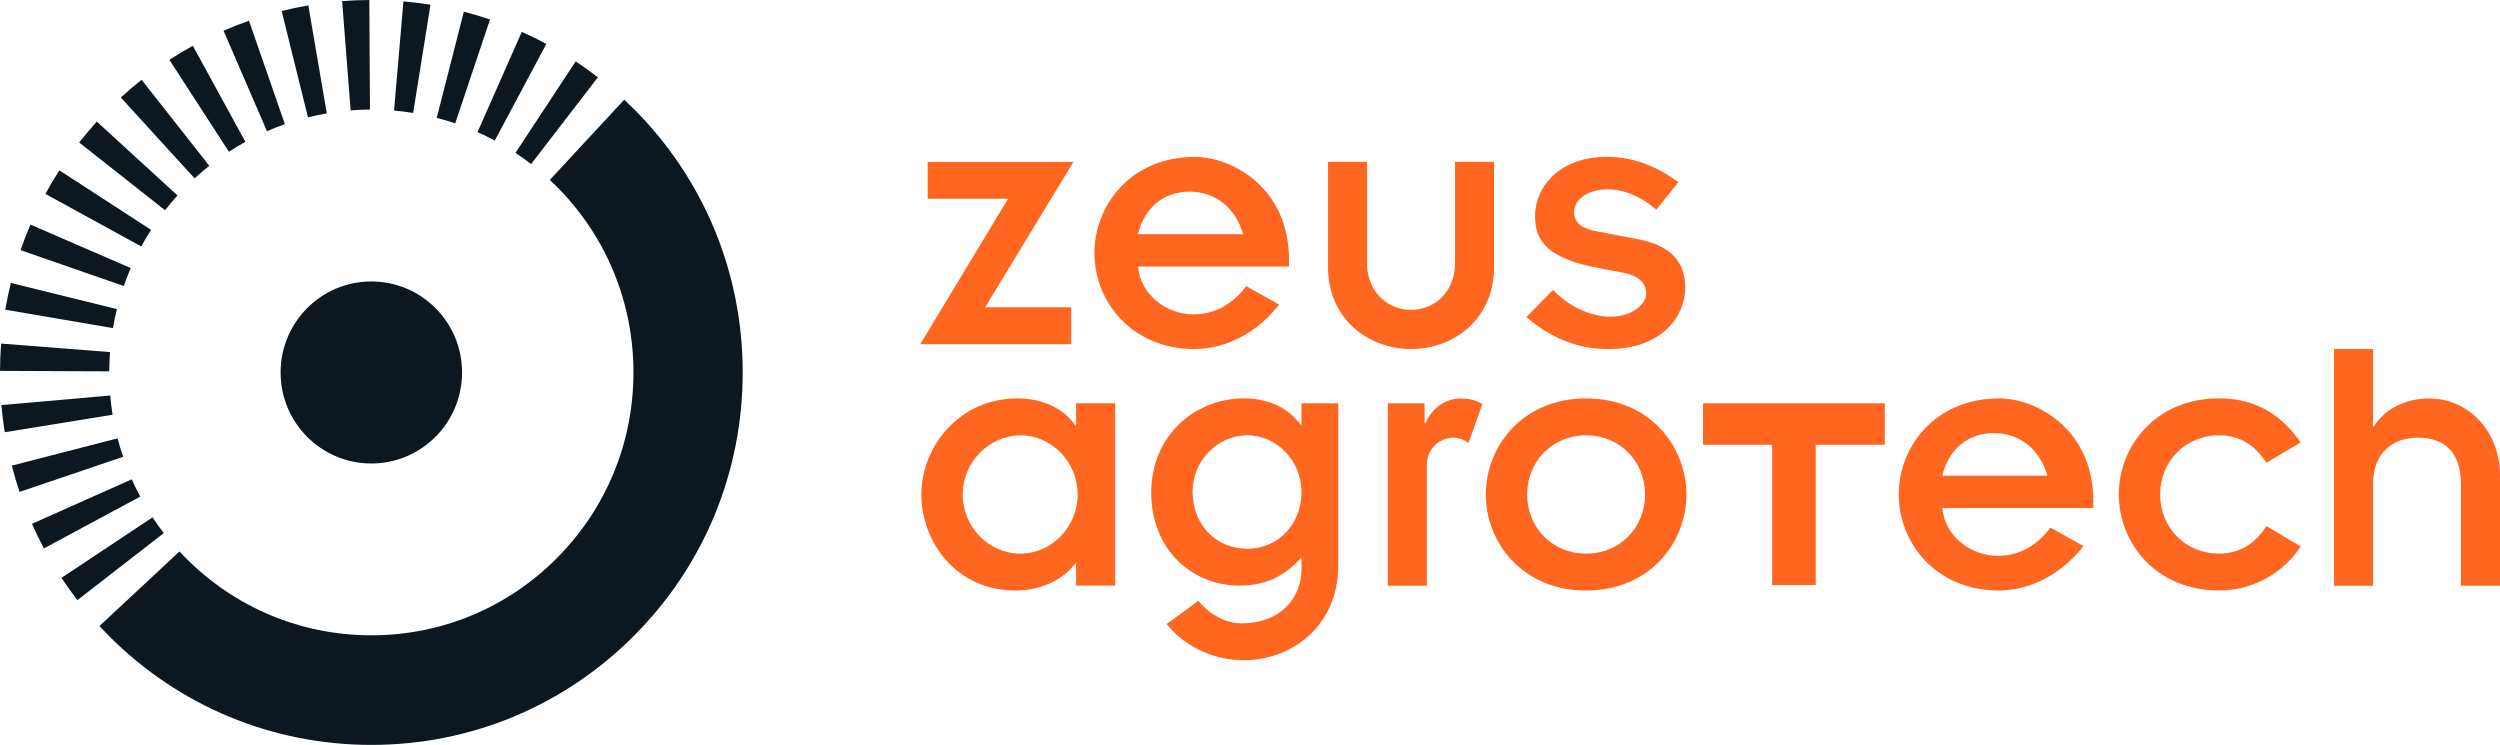 <svg width="198" height="59" viewBox="0 0 198 59" fill="none" xmlns="http://www.w3.org/2000/svg">
<g clip-path="url(#clip0_287_910)">
<path d="M79.841 15.742H73.474V12.819H85.017L78.025 24.337H84.838V27.26H72.882L79.841 15.742Z" fill="#FF6620"/>
<path d="M101.314 24.125C99.588 26.304 97.209 27.618 94.623 27.646C89.597 27.646 86.679 23.857 86.679 20.039C86.679 16.222 89.593 12.428 94.623 12.428C97.626 12.428 102.088 14.904 102.088 20.543V21.108H90.132C90.31 23.316 92.361 24.898 94.534 24.898C96.199 24.898 97.626 24.093 98.696 22.662L101.314 24.125ZM98.457 18.547C97.804 16.34 96.167 15.177 94.201 15.177C92.236 15.177 90.63 16.401 90.128 18.547H98.457Z" fill="#FF6620"/>
<path d="M105.181 12.815H108.273V20.901C108.273 23.019 109.821 24.54 111.755 24.54C113.688 24.54 115.236 23.019 115.236 20.901V12.815H118.329V21.169C118.329 25.227 115.176 27.642 111.755 27.642C108.334 27.642 105.181 25.227 105.181 21.169V12.815Z" fill="#FF6620"/>
<path d="M122.998 22.962C124.101 24.158 125.913 25.081 127.522 25.081C129.305 25.081 130.379 24.064 130.379 23.259C130.379 22.304 129.637 21.796 128.506 21.588L126.751 21.259C122.707 20.511 121.576 19.202 121.576 17.14C121.576 14.693 123.627 12.424 127.226 12.424C129.22 12.424 130.975 13.022 132.936 14.425L131.181 16.604C129.666 15.319 128.324 14.994 127.315 14.994C125.977 14.994 124.668 15.649 124.668 16.815C124.668 17.681 125.353 18.128 126.541 18.336L129.666 18.933C132.223 19.413 133.471 20.633 133.471 22.784C133.471 24.934 131.745 27.646 127.372 27.646C124.932 27.646 122.848 26.78 120.887 25.109L122.998 22.962Z" fill="#FF6620"/>
<path d="M85.227 44.624H85.166C84.186 45.937 82.398 46.77 80.436 46.77C75.707 46.77 72.971 42.892 72.971 39.164C72.971 35.436 75.917 31.553 80.586 31.553C82.726 31.553 84.364 32.48 85.166 33.7H85.227V31.939H88.32V46.38H85.227V44.62V44.624ZM80.826 43.847C83.266 43.847 85.349 41.758 85.349 39.164C85.349 36.57 83.266 34.48 80.826 34.48C78.386 34.48 76.246 36.57 76.246 39.164C76.246 41.758 78.329 43.847 80.826 43.847Z" fill="#FF6620"/>
<path d="M105.991 44.77C105.991 49.543 102.363 52.292 98.464 52.292C96.47 52.292 94.03 51.454 92.397 49.425L94.926 47.575C95.522 48.409 96.859 49.364 98.318 49.364C101.472 49.364 103.077 47.307 103.077 45.1V44.144C101.767 45.608 100.28 46.38 98.168 46.38C94.452 46.38 91.177 43.575 91.177 39.009C91.177 34.444 94.687 31.549 98.525 31.549C100.458 31.549 102.007 32.297 103.016 33.639H103.077V31.939H105.991V44.77ZM98.793 43.457C101.293 43.457 103.077 41.457 103.077 38.981C103.077 36.505 101.143 34.476 98.793 34.476C96.442 34.476 94.452 36.477 94.452 38.952C94.452 41.428 96.178 43.457 98.793 43.457Z" fill="#FF6620"/>
<path d="M109.914 31.943H112.828V33.525H112.889C113.396 32.33 114.466 31.557 115.714 31.557C116.399 31.557 116.995 31.736 117.408 32.004L116.306 35.078C116.01 34.838 115.442 34.659 115.147 34.659C114.016 34.659 113.007 35.525 113.007 36.838V46.388H109.914V31.947V31.943Z" fill="#FF6620"/>
<path d="M125.62 31.553C130.646 31.553 133.564 35.342 133.564 39.164C133.564 42.985 130.65 46.77 125.62 46.77C120.59 46.77 117.676 42.981 117.676 39.164C117.676 35.346 120.59 31.553 125.62 31.553ZM125.62 43.847C128.327 43.847 130.289 41.758 130.289 39.164C130.289 36.57 128.327 34.48 125.62 34.48C122.912 34.48 120.951 36.57 120.951 39.164C120.951 41.758 122.912 43.847 125.62 43.847Z" fill="#FF6620"/>
<path d="M140.352 35.224H134.881V31.943H149.277V35.224H143.806V46.336H140.357V35.224H140.352Z" fill="#FF6620"/>
<path d="M165.015 43.25C163.289 45.429 160.91 46.742 158.324 46.77C153.298 46.77 150.38 42.981 150.38 39.164C150.38 35.346 153.294 31.553 158.324 31.553C161.327 31.553 165.79 34.029 165.79 39.668V40.233H153.833C154.011 42.441 156.062 44.022 158.235 44.022C159.901 44.022 161.327 43.217 162.397 41.786L165.015 43.25ZM162.158 37.672C161.506 35.464 159.868 34.301 157.902 34.301C155.937 34.301 154.332 35.525 153.829 37.672H162.158Z" fill="#FF6620"/>
<path d="M179.502 36.655C178.667 35.371 177.508 34.476 175.753 34.476C173.045 34.476 171.083 36.566 171.083 39.16C171.083 41.754 173.045 43.843 175.753 43.843C177.447 43.843 178.667 42.977 179.502 41.664L182.209 43.274C180.928 45.303 178.492 46.767 175.753 46.767C170.727 46.767 167.809 42.977 167.809 39.16C167.809 35.342 170.723 31.549 175.753 31.549C178.817 31.549 180.811 33.013 182.209 35.041L179.502 36.651V36.655Z" fill="#FF6620"/>
<path d="M184.852 27.646H187.944V33.765H188.005C188.868 32.423 190.445 31.557 192.406 31.557C195.442 31.557 198 34.094 198 37.676V46.388H194.907V38.363C194.907 35.736 193.537 34.663 191.486 34.663C189.436 34.663 187.948 35.948 187.948 38.302V46.388H184.856V27.65L184.852 27.646Z" fill="#FF6620"/>
<path d="M50.205 8.639C49.954 8.387 49.699 8.139 49.439 7.895L43.546 14.25C43.728 14.421 43.911 14.595 44.089 14.774C48.008 18.706 50.169 23.934 50.169 29.496C50.169 35.058 48.008 40.286 44.089 44.218C40.17 48.149 34.958 50.316 29.413 50.316C23.868 50.316 18.656 48.149 14.737 44.218C14.559 44.039 14.384 43.856 14.214 43.673L7.875 49.584C8.118 49.844 8.365 50.1 8.617 50.356C14.174 55.926 21.558 58.996 29.413 58.996C37.268 58.996 44.653 55.926 50.209 50.356C55.766 44.783 58.822 37.375 58.822 29.496C58.822 21.617 55.762 14.209 50.209 8.635L50.205 8.639Z" fill="#0D1720"/>
<path d="M22.564 9.839L19.718 1.642C19.042 1.878 18.361 2.147 17.704 2.431L21.145 10.392C21.611 10.188 22.085 10.001 22.564 9.835V9.839Z" fill="#0D1720"/>
<path d="M29.3 8.68L29.251 0C28.534 0 27.808 0.033 27.095 0.089L27.772 8.741C28.278 8.7 28.789 8.68 29.3 8.676V8.68Z" fill="#0D1720"/>
<path d="M19.435 11.233L15.272 3.626C14.64 3.972 14.016 4.35 13.416 4.74L18.13 12.018C18.551 11.741 18.993 11.477 19.439 11.233H19.435Z" fill="#0D1720"/>
<path d="M16.577 13.132L11.215 6.318C10.656 6.761 10.1 7.233 9.569 7.721L15.41 14.124C15.787 13.778 16.18 13.445 16.577 13.132Z" fill="#0D1720"/>
<path d="M42.062 12.994L47.352 6.123C46.784 5.684 46.192 5.257 45.593 4.862L40.826 12.107C41.248 12.388 41.665 12.685 42.062 12.994Z" fill="#0D1720"/>
<path d="M39.189 11.128L43.271 3.476C42.638 3.139 41.986 2.817 41.325 2.525L37.819 10.461C38.281 10.668 38.743 10.892 39.185 11.132L39.189 11.128Z" fill="#0D1720"/>
<path d="M34.095 0.374C33.386 0.26 32.664 0.171 31.951 0.11L31.209 8.757C31.716 8.802 32.222 8.863 32.721 8.944L34.095 0.374Z" fill="#0D1720"/>
<path d="M38.808 1.541C38.127 1.313 37.43 1.106 36.737 0.927L34.589 9.335C35.079 9.461 35.57 9.607 36.052 9.77L38.808 1.545V1.541Z" fill="#0D1720"/>
<path d="M25.882 8.981L24.419 0.427C23.71 0.549 23.001 0.699 22.308 0.87L24.391 9.294C24.881 9.172 25.384 9.066 25.887 8.981H25.882Z" fill="#0D1720"/>
<path d="M8.73 31.325L0.109 32.082C0.17 32.801 0.263 33.525 0.377 34.232L8.917 32.846C8.836 32.346 8.775 31.834 8.73 31.325Z" fill="#0D1720"/>
<path d="M9.31 34.716L0.933 36.879C1.111 37.574 1.318 38.274 1.549 38.957L9.748 36.18C9.586 35.696 9.44 35.204 9.314 34.712L9.31 34.716Z" fill="#0D1720"/>
<path d="M14.06 15.482L7.669 9.631C7.186 10.164 6.716 10.721 6.271 11.286L13.072 16.649C13.384 16.25 13.716 15.856 14.056 15.482H14.06Z" fill="#0D1720"/>
<path d="M12.083 40.973L4.868 45.767C5.265 46.364 5.687 46.958 6.129 47.531L12.97 42.221C12.658 41.819 12.362 41.4 12.083 40.977V40.973Z" fill="#0D1720"/>
<path d="M10.437 37.961L2.529 41.485C2.821 42.144 3.141 42.799 3.482 43.433L11.106 39.331C10.866 38.883 10.639 38.42 10.437 37.961Z" fill="#0D1720"/>
<path d="M10.351 21.231L2.411 17.787C2.127 18.446 1.864 19.129 1.629 19.812L9.804 22.654C9.97 22.174 10.156 21.694 10.355 21.231H10.351Z" fill="#0D1720"/>
<path d="M8.714 27.886L0.089 27.211C0.032 27.931 0.004 28.658 0 29.374L8.653 29.41C8.653 28.902 8.678 28.39 8.714 27.882V27.886Z" fill="#0D1720"/>
<path d="M11.964 18.206L4.701 13.49C4.312 14.095 3.939 14.722 3.595 15.356L11.186 19.519C11.425 19.076 11.689 18.637 11.964 18.21V18.206Z" fill="#0D1720"/>
<path d="M9.261 24.483L0.859 22.41C0.689 23.109 0.539 23.82 0.417 24.528L8.945 25.987C9.03 25.487 9.135 24.983 9.257 24.487L9.261 24.483Z" fill="#0D1720"/>
<path d="M29.409 36.708C33.377 36.708 36.595 33.481 36.595 29.5C36.595 25.519 33.377 22.292 29.409 22.292C25.44 22.292 22.223 25.519 22.223 29.5C22.223 33.481 25.44 36.708 29.409 36.708Z" fill="#0D1720"/>
</g>
<defs>
<clipPath id="clip0_287_910">
<rect width="198" height="59" fill="white"/>
</clipPath>
</defs>
</svg>
